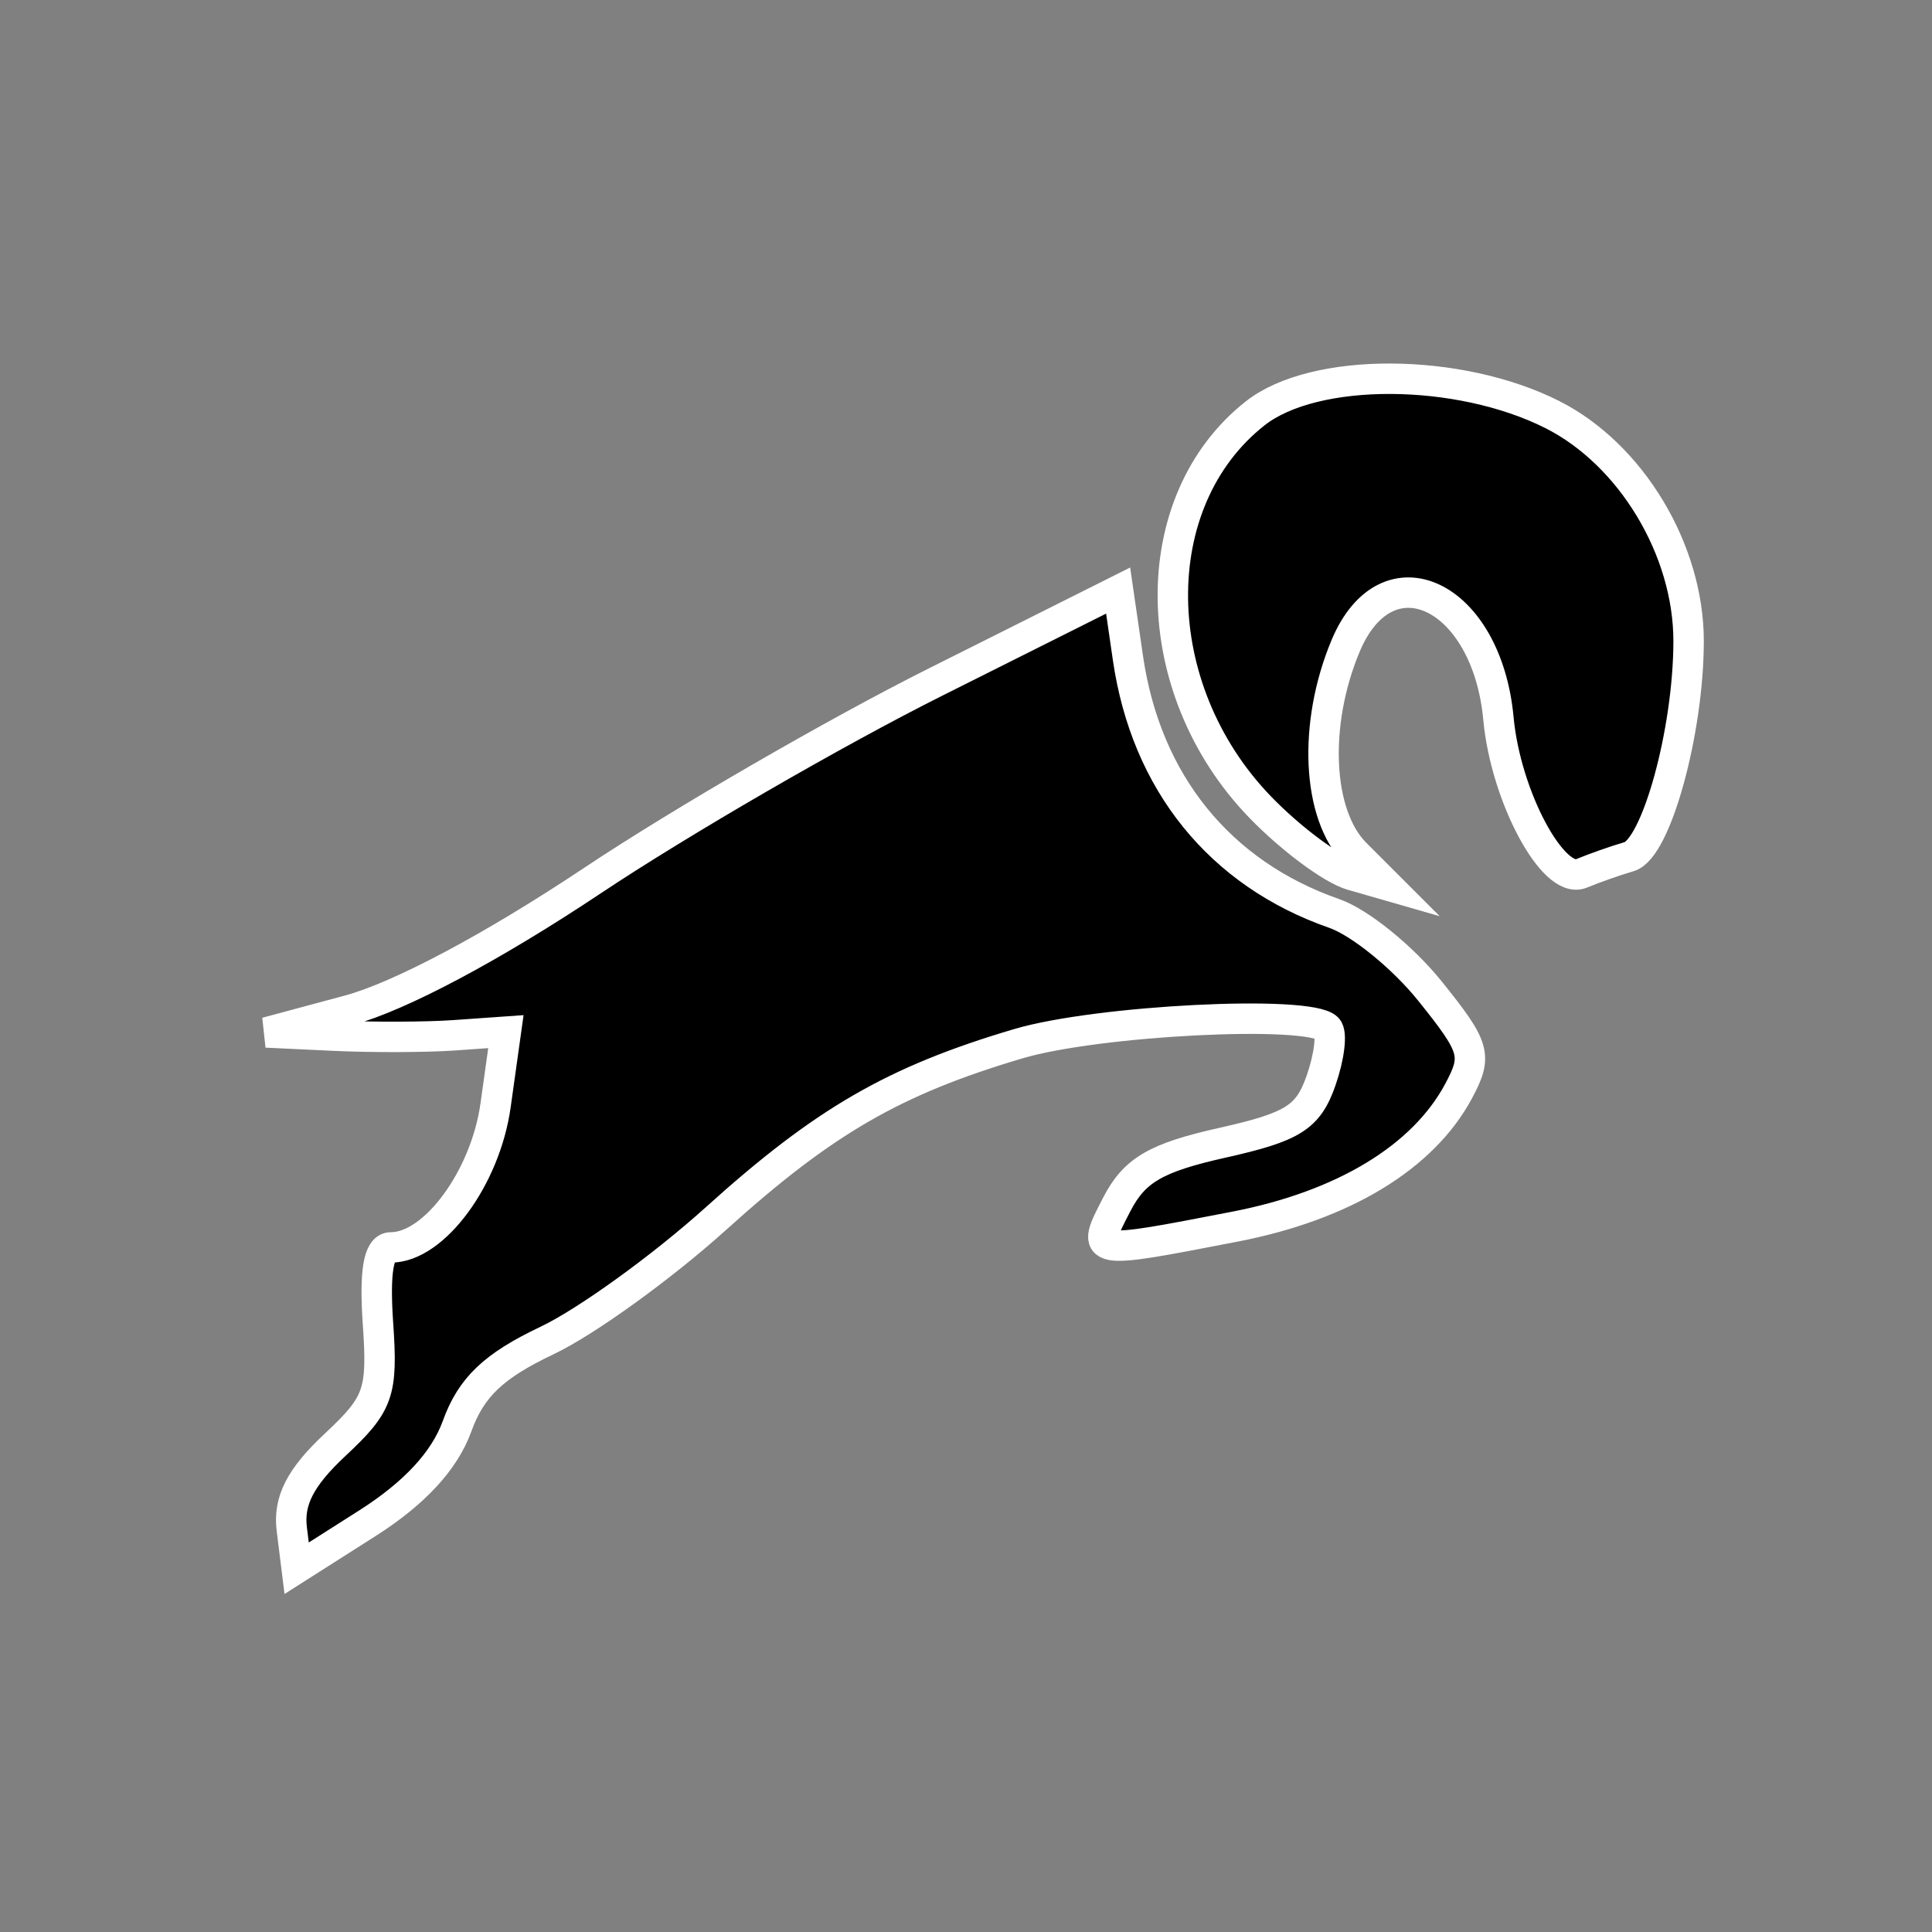 <?xml version="1.0" encoding="utf-8"?>
<!DOCTYPE svg PUBLIC "-//W3C//DTD SVG 20010904//EN" "http://www.w3.org/TR/2001/REC-SVG-20010904/DTD/svg10.dtd">
<svg version="1.0" xmlns="http://www.w3.org/2000/svg" width="127pt" height="127pt" viewBox="0 0 127 127" style="" preserveAspectRatio="xMidYMid meet">
<rect x="0" y="0" width="127" height="127" fill="#808080" stroke="none"/>
<g fill="#000000FF" stroke="#FFFFFF" stroke-width="2">
<path d="M 61.500 44.833 C 54.900 48.139 44.741 54.019 38.924 57.899 C 32.391 62.255 26.274 65.510 22.924 66.410 L 17.500 67.868 22.000 68.080 C 24.475 68.196 28.020 68.184 29.877 68.053 L 33.255 67.815 32.577 72.657 C 31.908 77.431 28.542 82.001 25.694 81.999 C 24.881 81.999 24.611 83.598 24.847 87.007 C 25.162 91.553 24.901 92.290 22.027 94.974 C 19.748 97.104 18.950 98.655 19.180 100.510 L 19.500 103.088 24.156 100.126 C 27.251 98.156 29.225 96.020 30.045 93.752 C 30.972 91.188 32.443 89.787 35.963 88.116 C 38.540 86.893 43.539 83.282 47.074 80.093 C 54.166 73.693 58.774 71.029 66.932 68.610 C 72.137 67.067 86.033 66.366 87.252 67.585 C 87.573 67.907 87.388 69.457 86.839 71.031 C 85.995 73.452 84.999 74.081 80.357 75.119 C 75.978 76.099 74.577 76.917 73.410 79.173 C 71.693 82.495 71.628 82.483 81.184 80.632 C 88.310 79.253 93.552 76.075 95.881 71.723 C 97.135 69.379 96.989 68.869 93.997 65.146 C 92.213 62.926 89.386 60.633 87.716 60.051 C 80.175 57.422 75.334 51.431 74.145 43.257 L 73.500 38.820 61.500 44.833 "/></g>
<g fill="#000000FF" stroke="#FFFFFF" stroke-width="2">
<path d="M 82.514 27.168 C 75.164 32.950 75.315 45.270 82.832 53.050 C 84.849 55.137 87.557 57.150 88.849 57.522 L 91.197 58.197 89.099 56.099 C 86.580 53.580 86.296 47.621 88.449 42.468 C 91.173 35.949 97.740 39.063 98.500 47.234 C 98.975 52.352 102.098 58.186 103.950 57.417 C 104.802 57.063 106.218 56.565 107.096 56.310 C 108.872 55.795 111.000 48.069 111.000 42.136 C 111.000 36.141 107.221 29.864 102.038 27.250 C 95.881 24.145 86.407 24.106 82.514 27.168 "/></g>
</svg>
